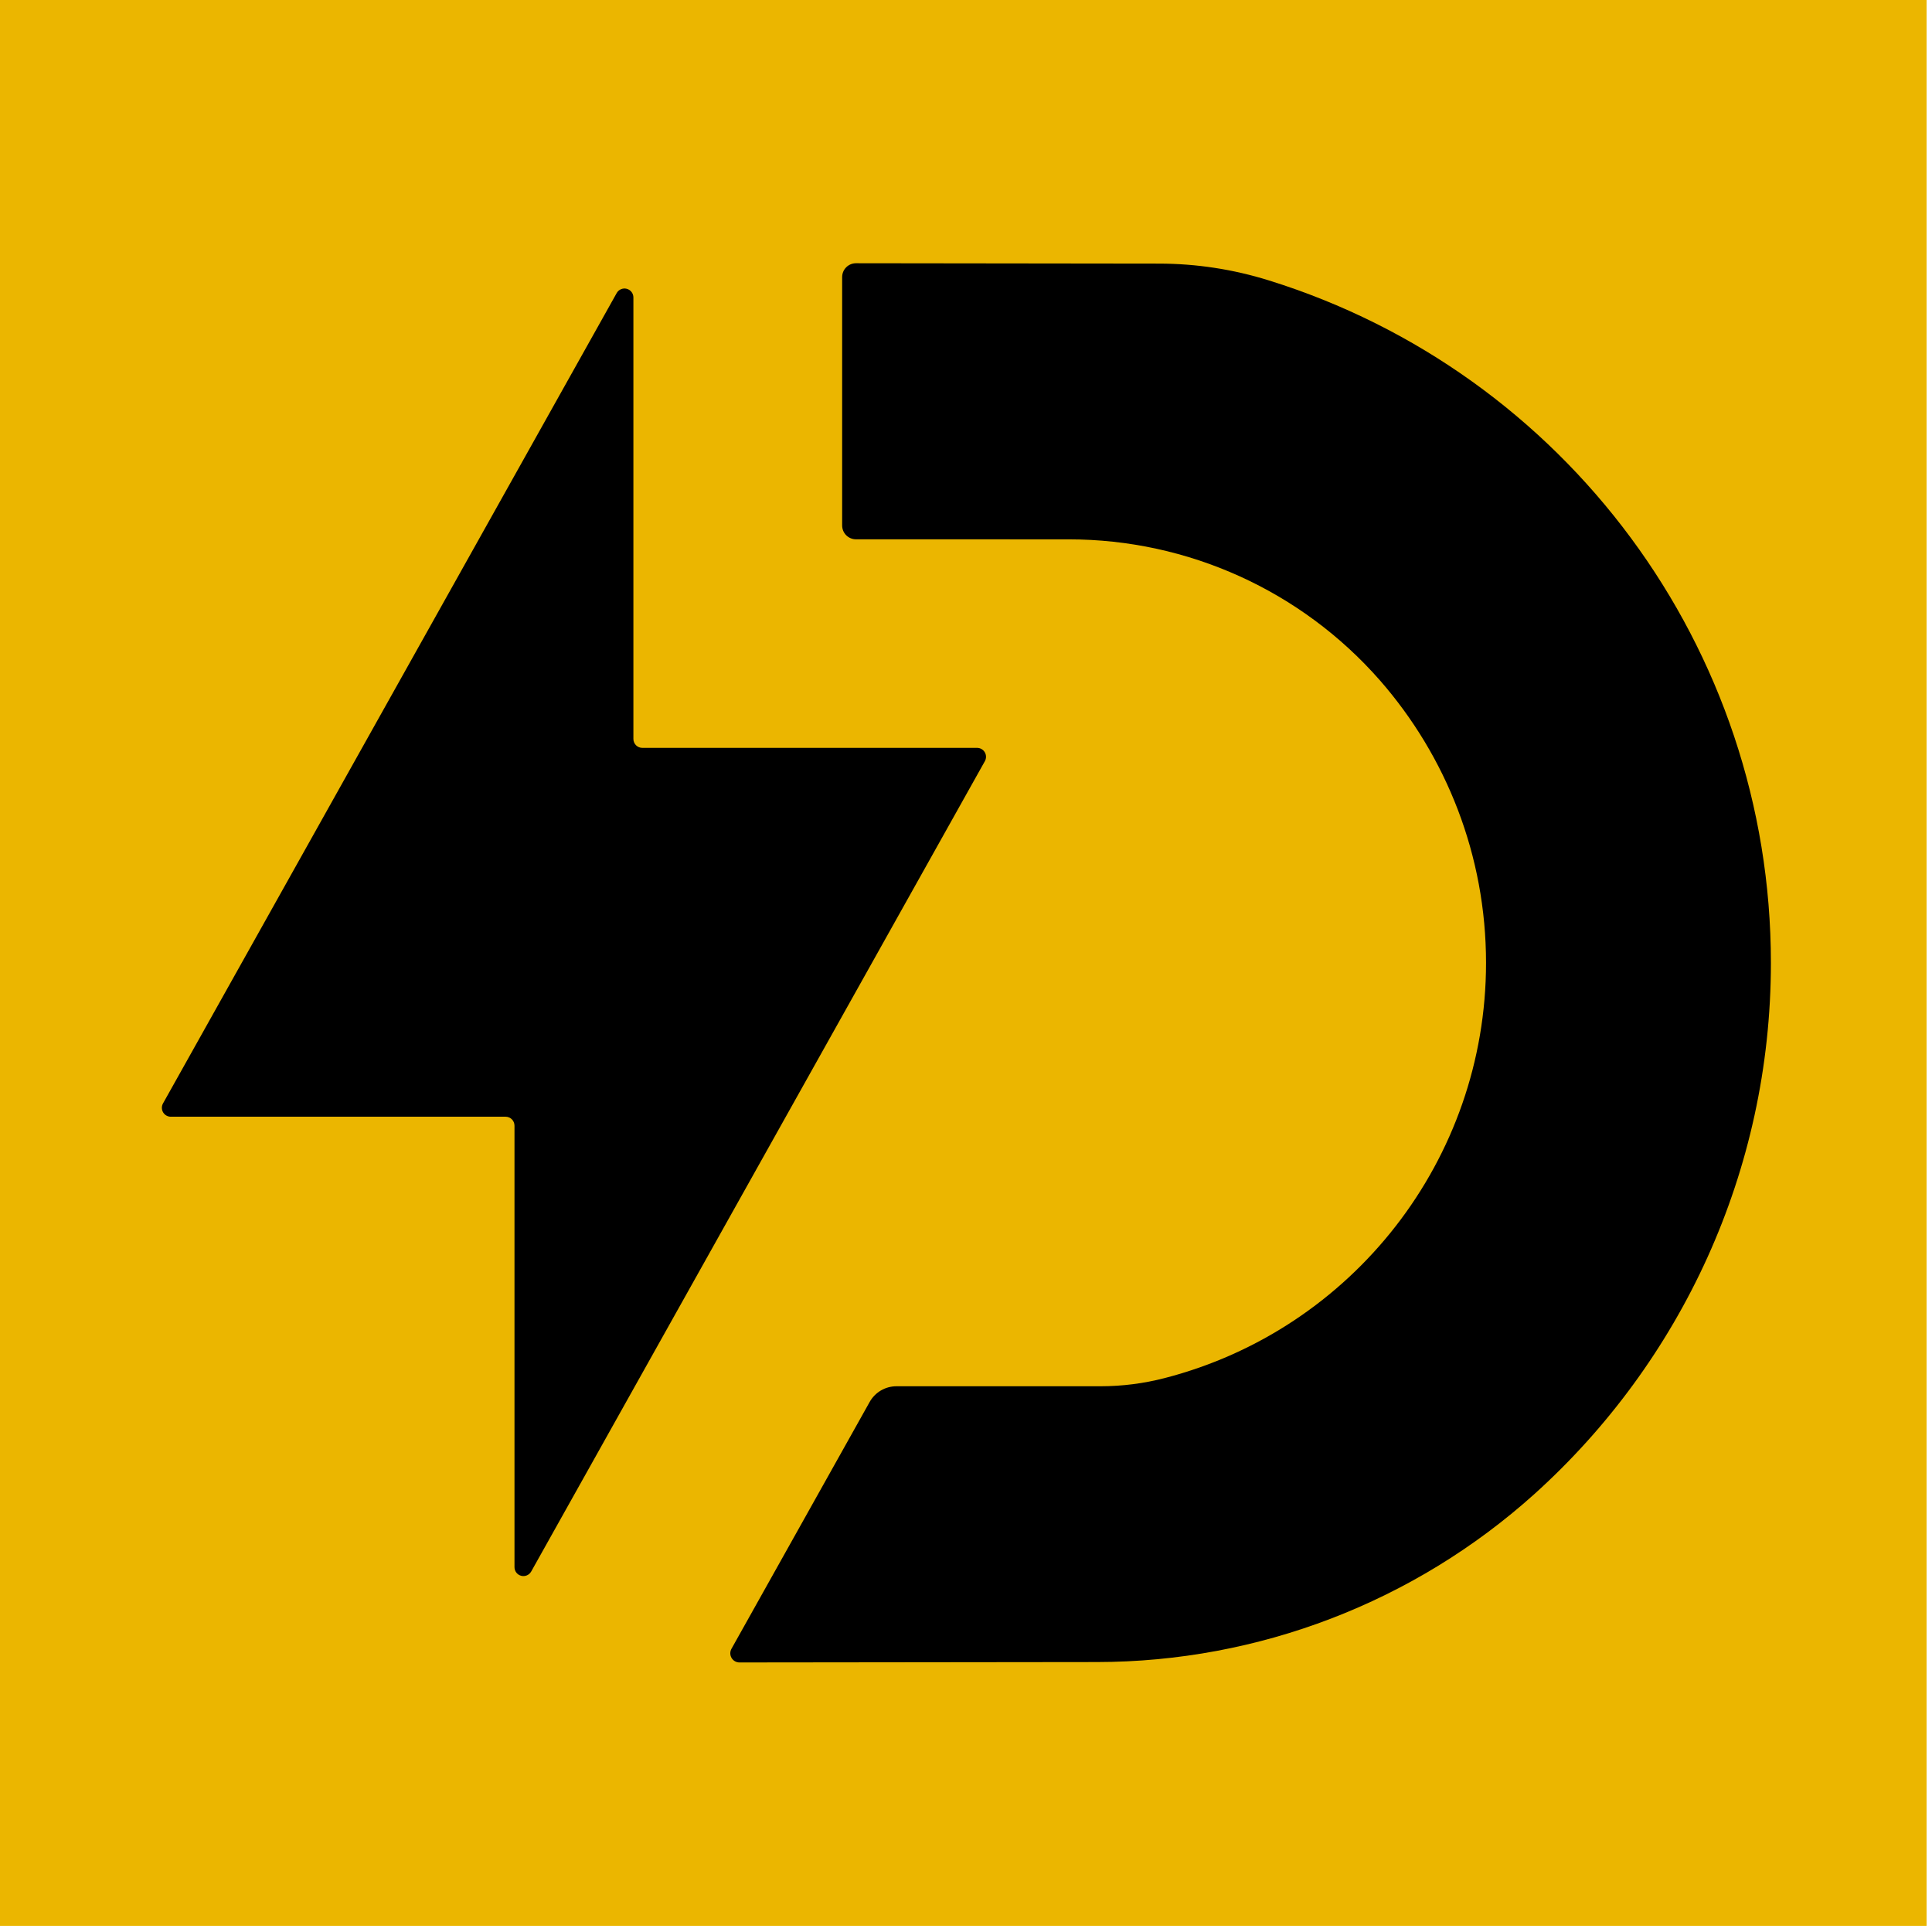 <svg class="footer-logo" width="100%" height="100%" viewBox="0 0 246 246" version="1.1" xmlns="http://www.w3.org/2000/svg" xmlns:xlink="http://www.w3.org/1999/xlink" xml:space="preserve" style="fill-rule:evenodd;clip-rule:evenodd;stroke-linejoin:round;stroke-miterlimit:2;"><rect id="Artboard11" x="0" y="-0" width="245.295" height="245.197" style="fill:none;"/><clipPath id="_clip1"><rect x="0" y="-0" width="245.295" height="245.197"/></clipPath><g clip-path="url(#_clip1)"><rect x="0" y="0" width="245.436" height="245.197" style="fill:#ebb600;"/><rect x="0" y="0" width="245.436" height="245.197" style="fill:#ebb600;"/><g><path d="M110.734,178.51c0.691,-1.235 1.995,-1.999 3.41,-1.999l25.979,-0c2.765,-0 5.519,-0.352 8.195,-1.047c23.865,-6.169 40.897,-27.789 40.897,-52.866c0,-13.658 -5.053,-26.295 -13.51,-35.968c-10.003,-11.411 -24.44,-17.955 -39.615,-17.955c-8.55,-0.005 -22.259,-0.005 -27.098,-0.005c-0.468,0 -0.916,-0.185 -1.246,-0.516c-0.33,-0.33 -0.516,-0.778 -0.516,-1.245c0,-6.003 0,-25.623 0,-31.63c0,-0.467 0.186,-0.915 0.517,-1.246c0.331,-0.33 0.779,-0.515 1.247,-0.515c6.33,0.008 28.09,0.034 38.601,0.047c4.731,0.005 9.434,0.725 13.951,2.135c37.713,11.727 63.941,46.757 63.941,86.898c-0,26.539 -11.464,50.843 -30.132,67.656c-15.29,13.744 -35.117,21.356 -55.676,21.374c-15.23,0.023 -38.606,0.045 -45.523,0.051c-0.415,0 -0.798,-0.219 -1.008,-0.576c-0.21,-0.358 -0.214,-0.8 -0.012,-1.161c3.305,-5.903 14.083,-25.155 17.598,-31.432Z"/><path d="M65.509,143.327c0,-0.627 -0.509,-1.136 -1.136,-1.136c-6.088,-0 -34.856,-0 -42.626,-0c-0.404,-0 -0.777,-0.214 -0.981,-0.562c-0.204,-0.348 -0.208,-0.778 -0.011,-1.13c6.775,-12.102 47.898,-85.554 57.767,-103.182c0.253,-0.451 0.778,-0.675 1.279,-0.545c0.5,0.131 0.849,0.583 0.849,1.1c0,12.711 0,49.298 0,56.217c0,0.627 0.509,1.136 1.137,1.136c6.087,0 34.855,0 42.626,0c0.403,0 0.776,0.214 0.98,0.562c0.204,0.348 0.208,0.778 0.011,1.13c-6.775,12.102 -47.898,85.554 -57.767,103.182c-0.253,0.451 -0.778,0.675 -1.278,0.545c-0.501,-0.131 -0.85,-0.583 -0.85,-1.1l0,-56.217Z"/></g></g></svg>